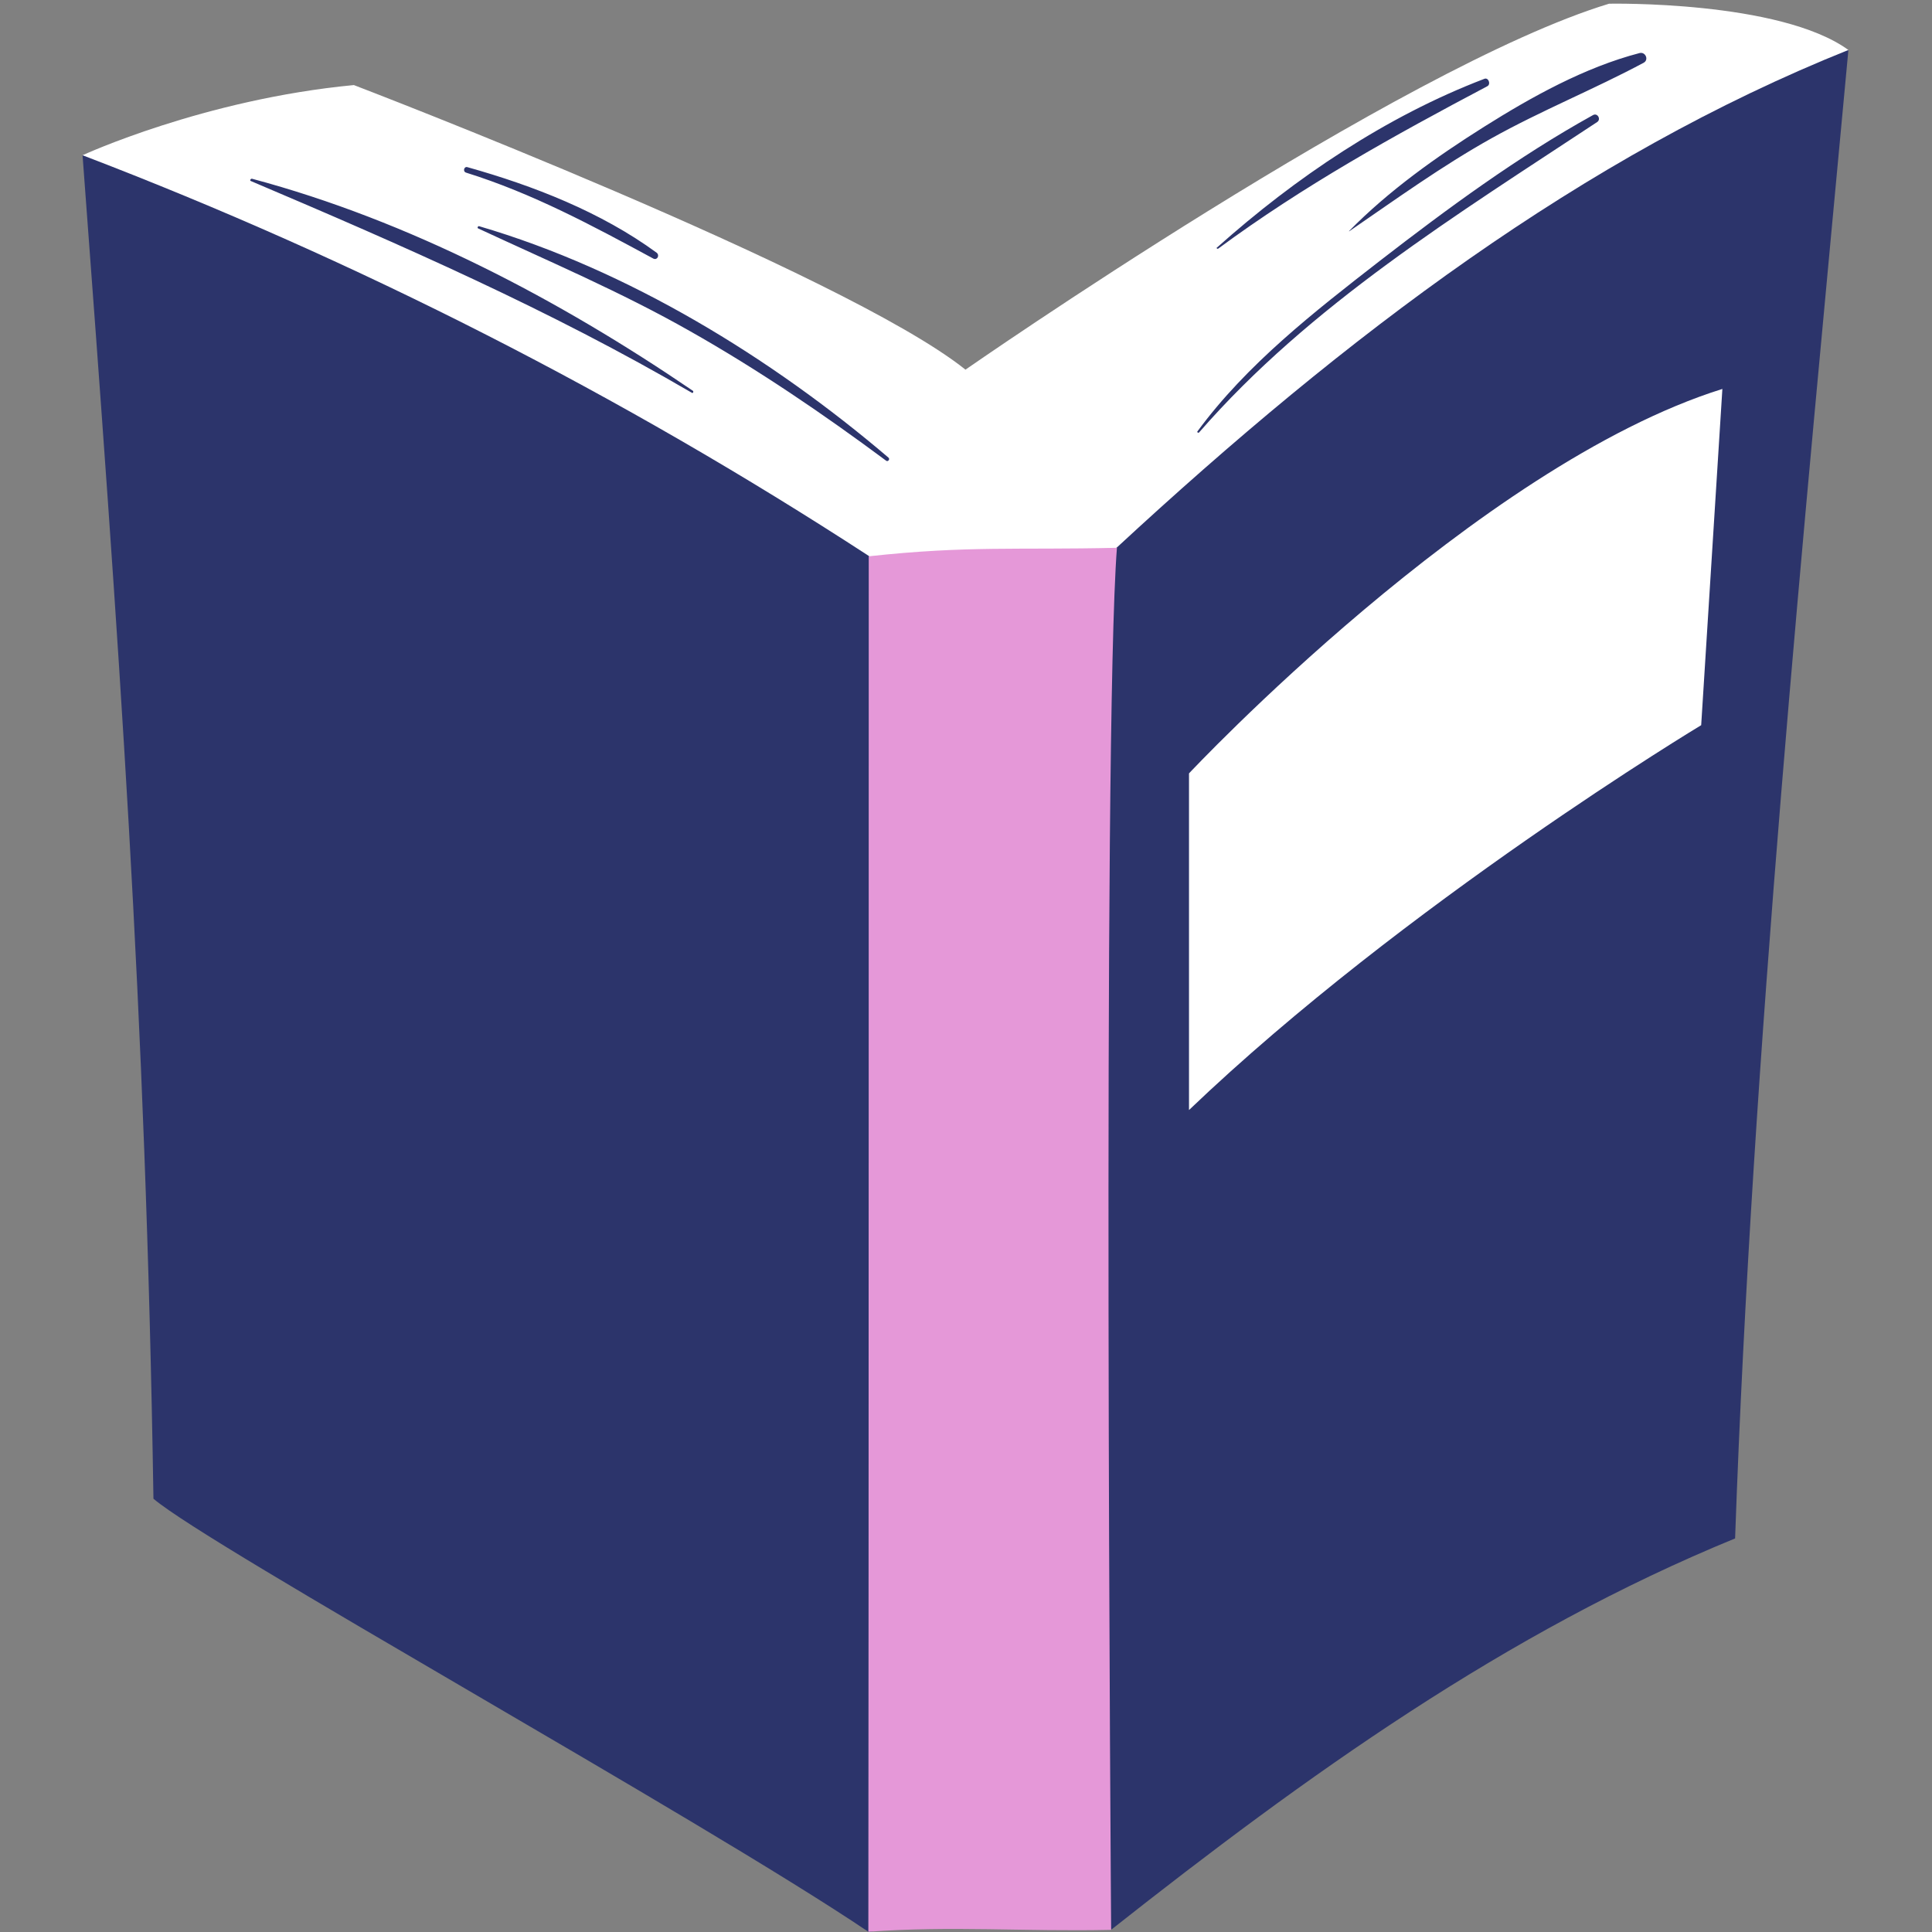<svg xmlns="http://www.w3.org/2000/svg" xmlns:xlink="http://www.w3.org/1999/xlink" width="500" zoomAndPan="magnify" viewBox="0 0 375 375" height="500" preserveAspectRatio="xMidYMid meet" version="1.0"><rect x="0" y="0" width="375" height="375" fill="#808080" stroke="none"/><defs><clipPath id="967dd4cc1a"><path d="M 16.023 0 L 358.773 0 L 358.773 248 L 16.023 248 Z M 16.023 0 " clip-rule="nonzero"/></clipPath><clipPath id="5c8e46f6a9"><path d="M 16.023 9 L 358.773 9 L 358.773 375 L 16.023 375 Z M 16.023 9 " clip-rule="nonzero"/></clipPath></defs><g clip-path="url(#967dd4cc1a)"><path fill="#ffffff" d="M 16.023 30.133 C 16.023 30.133 39.512 19.281 68.684 16.512 C 68.684 16.512 163.836 52.887 187.398 71.75 C 187.398 71.75 271.852 12.992 312.32 0.719 C 312.32 0.719 345.457 0.047 358.773 9.699 L 335.809 49.895 C 335.809 49.895 347.477 100.863 334.762 145.699 C 309.625 234.316 241.707 325.332 168.098 135.219 C 168.098 135.219 83.793 119.277 60.23 96.672 C 36.668 74.07 16.023 30.133 16.023 30.133 Z M 16.023 30.133 " fill-opacity="1" fill-rule="nonzero"/></g><g clip-path="url(#5c8e46f6a9)"><path fill="#2c346b" d="M 216.797 106.254 C 196.824 123.617 184.18 123.617 168.621 107.898 C 120.672 76.688 69.434 50.566 16.023 30.133 C 23.129 125.191 28.289 195.621 29.785 290.902 C 40.859 300.332 135.785 352.875 168.547 374.953 C 184.332 373.684 195.852 356.316 215.75 374.504 C 253.598 344.641 292.199 316.875 336.781 298.609 C 340.148 203.254 349.945 104.684 358.773 9.699 C 307.234 30.359 261.453 64.938 216.797 106.254 Z M 330.199 140.758 C 330.199 140.758 272.75 175.336 230.785 215.457 L 230.785 150.113 C 230.785 150.113 286.738 90.387 334.312 75.492 Z M 330.199 140.758 " fill-opacity="1" fill-rule="nonzero"/></g><path fill="#e598d8" d="M 168.547 374.953 C 168.621 308.414 168.621 107.977 168.621 107.977 C 187.922 105.879 197.422 106.777 216.797 106.328 C 213.953 143.004 215.672 374.582 215.672 374.582 C 198.77 374.953 184.781 373.758 168.547 374.953 Z M 168.547 374.953 " fill-opacity="1" fill-rule="nonzero"/><path fill="#2c346b" d="M 232.73 83.949 C 232.578 84.098 232.281 83.875 232.43 83.723 C 242.004 70.699 255.094 60.523 267.812 50.641 C 280.977 40.465 294.59 30.434 309.18 22.352 C 310.074 21.824 310.824 23.172 310 23.695 C 282.922 41.586 254.273 59.176 232.73 83.949 Z M 48.711 35.148 C 77.961 47.574 106.758 60.148 134.289 76.238 C 134.512 76.391 134.66 76.016 134.512 75.867 C 108.48 58.125 79.457 42.859 48.938 34.699 C 48.637 34.625 48.414 35.074 48.711 35.148 Z M 92.848 44.355 C 106.684 50.793 120.598 56.703 133.914 64.266 C 147.152 71.75 159.797 80.355 171.988 89.414 C 172.363 89.711 172.812 89.113 172.438 88.812 C 149.695 69.43 121.871 52.363 92.996 43.906 C 92.77 43.832 92.547 44.281 92.848 44.355 Z M 90.453 33.504 C 103.395 37.543 114.914 43.758 126.809 50.191 C 127.555 50.566 128.078 49.594 127.48 49.07 C 116.633 41.137 103.543 36.047 90.75 32.453 C 90.078 32.23 89.777 33.277 90.453 33.504 Z M 261.902 44.879 C 270.953 38.668 279.855 32.23 289.504 26.84 C 299.152 21.453 309.402 17.336 319.051 12.172 C 320.098 11.57 319.352 10 318.23 10.301 C 307.605 13.07 297.359 18.758 288.082 24.594 C 278.809 30.434 269.531 37.02 261.828 44.879 C 261.828 44.805 261.902 44.953 261.902 44.879 Z M 236.469 48.246 C 253 36.047 270.578 26.316 288.684 16.738 C 289.43 16.363 288.906 14.941 288.082 15.312 C 269.082 22.574 251.43 34.477 236.246 48.023 C 236.02 48.098 236.246 48.398 236.469 48.246 Z M 236.469 48.246 " fill-opacity="1" fill-rule="nonzero"/></svg>